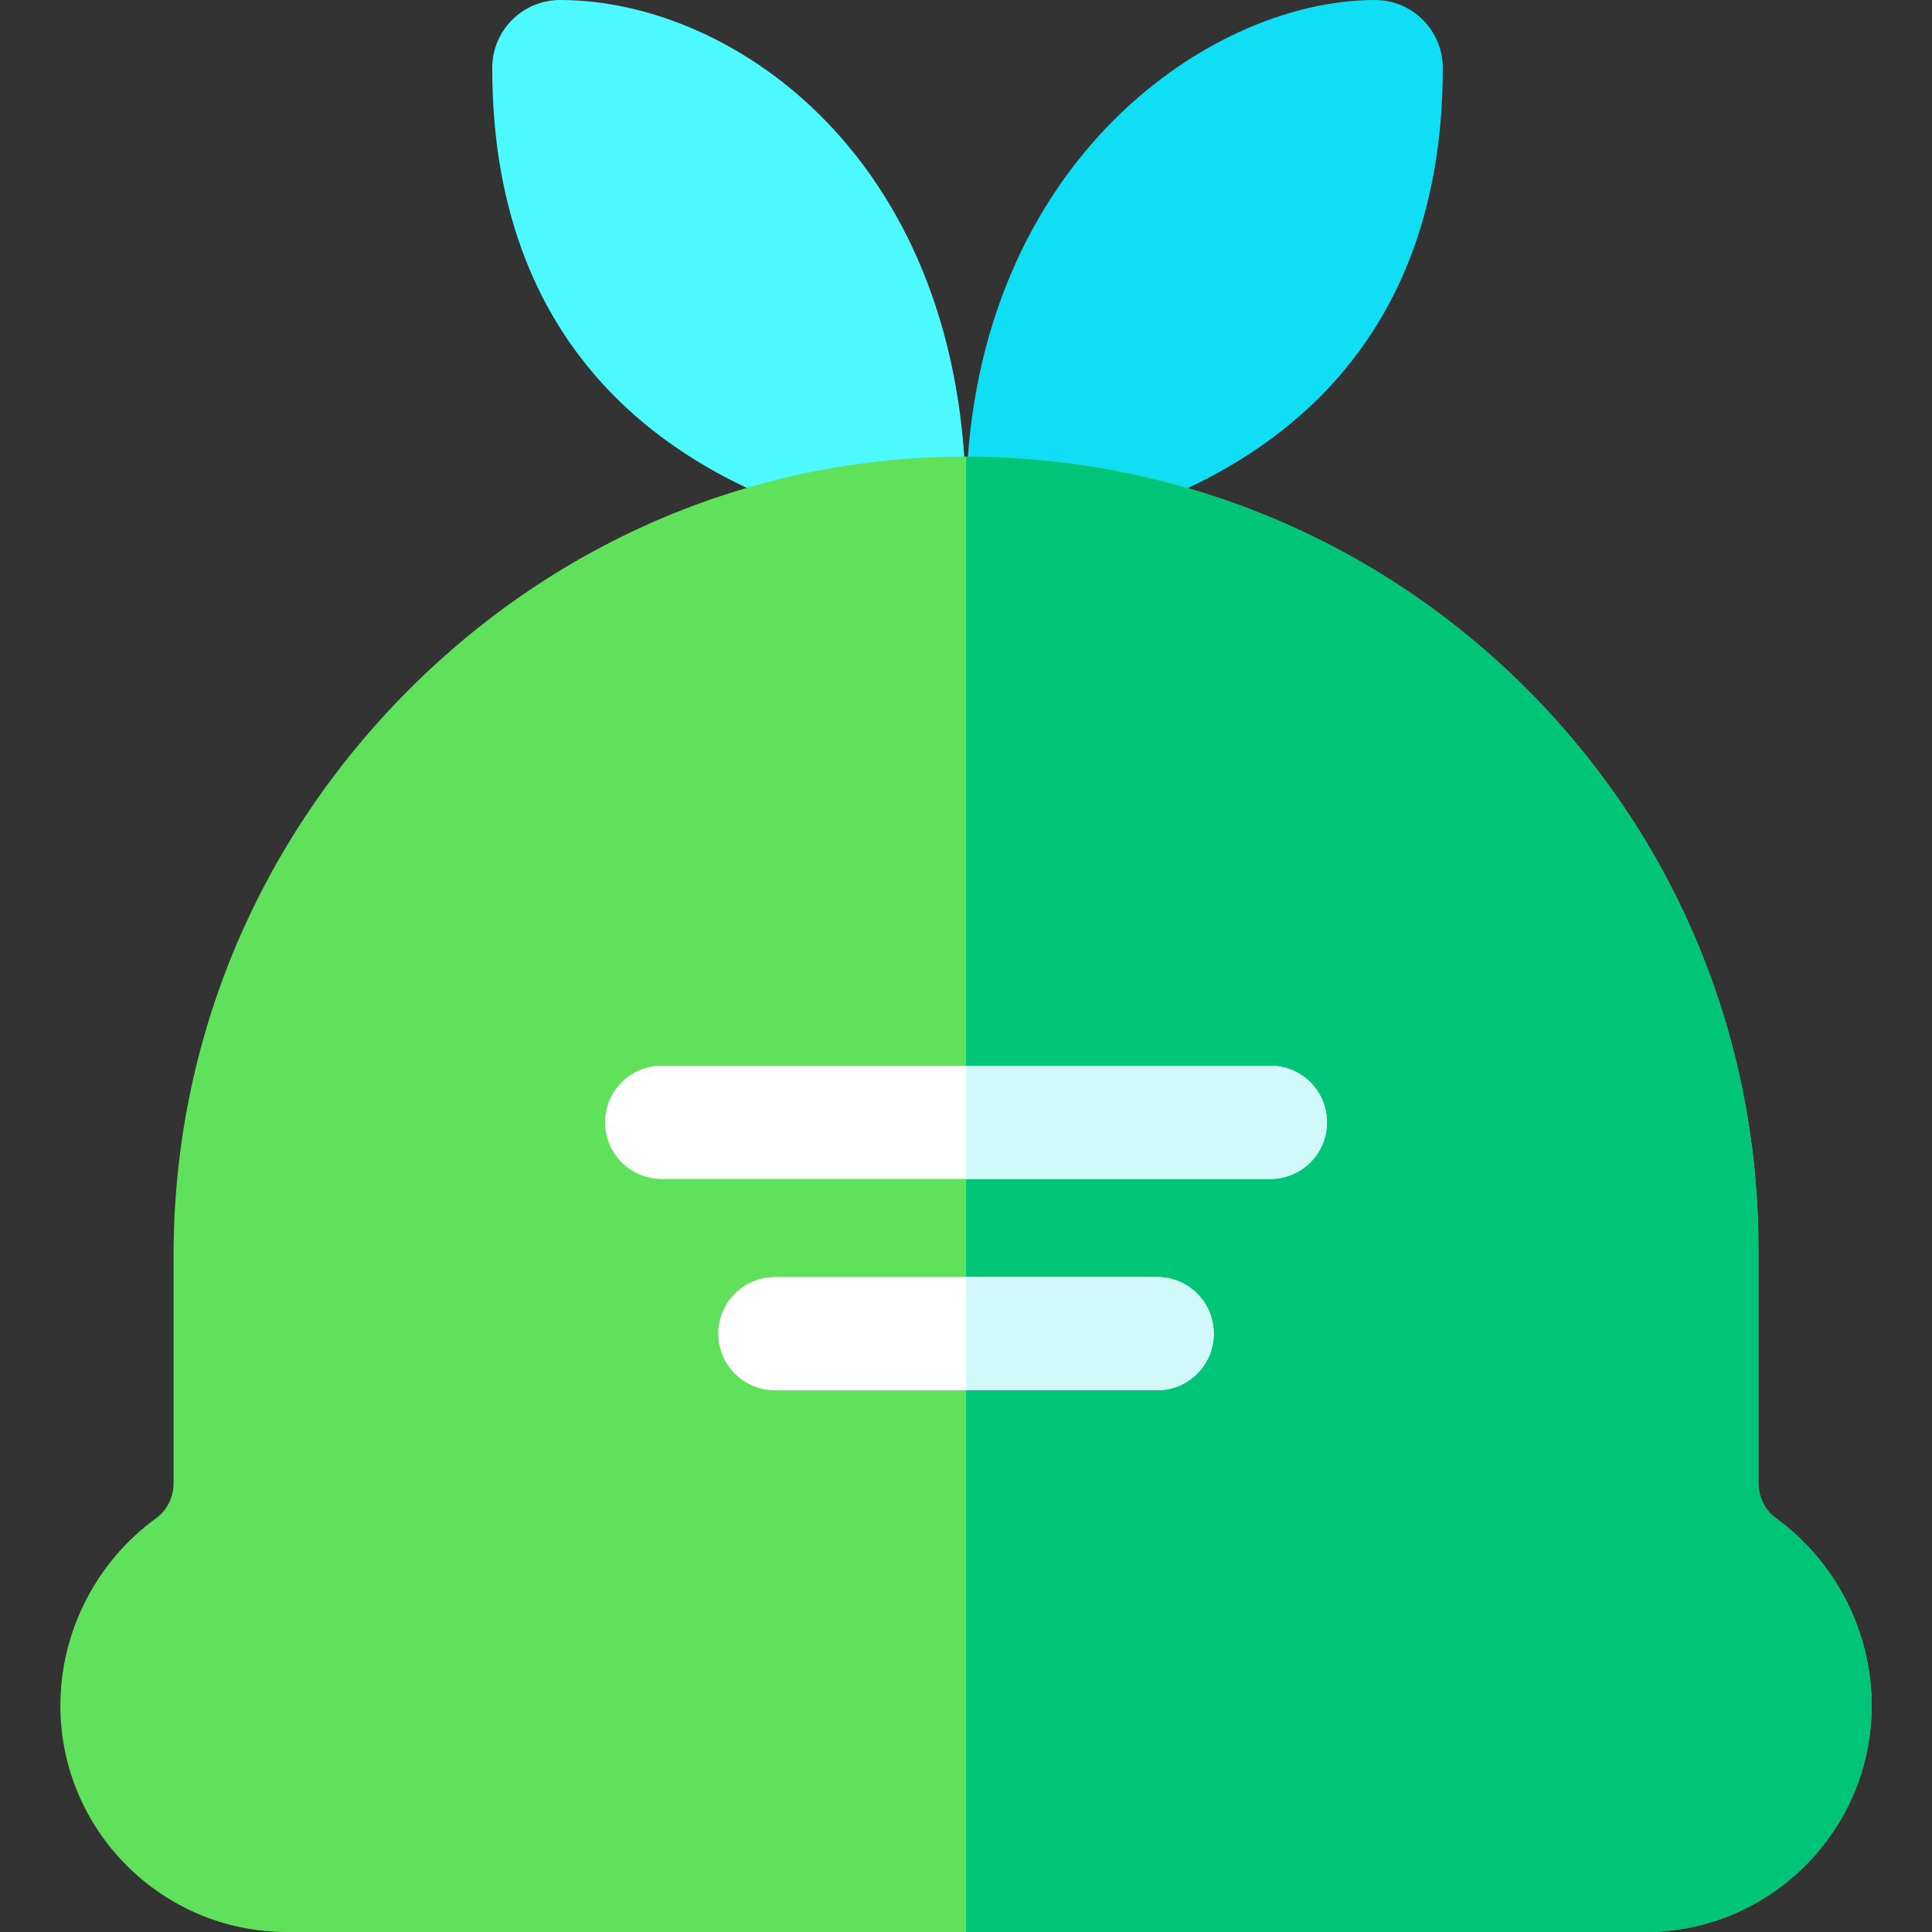 <svg height="512pt" viewBox="-16 0 512 512" width="512pt" xmlns="http://www.w3.org/2000/svg"><rect x="-16" y="0" width="512" height="512" fill="#333333" stroke="none"/><path d="m240.012 134.578c0-92.086-61.504-134.578-107.57-134.578-9.938 0-17.996 8.059-17.996 17.996 0 79.086 52.031 108.336 89.234 119.617zm0 0" fill="#4bf9ff"/><path d="m276.832 137.699c37.223-11.215 89.523-40.414 89.523-119.703 0-9.938-8.055-17.996-17.996-17.996-44.738 0-108.371 44.855-108.371 134.578zm0 0" fill="#10def4"/><path d="m480 452c0 33.078-26.91 60-60 60h-360c-33.078 0-60-26.922-60-60 0-19.59 9.52-38.18 25.461-49.73 2.848-2.059 4.539-5.559 4.539-9.34v-60.258c0-56.523 22.238-109.852 62.621-150.152 39.758-39.68 92.09-61.52 147.391-61.52 56.008.102 109.047 21.988 148.617 61.641 39.582 39.641 61.371 92.328 61.371 148.359v61.93c0 3.781 1.699 7.27 4.551 9.34 15.938 11.551 25.449 30.141 25.449 49.73zm0 0" fill="#60e15b"/><path d="m480 452c0 33.078-26.91 60-60 60h-179.988v-391c56.008.102 109.047 21.988 148.617 61.641 39.582 39.641 61.371 92.328 61.371 148.359v61.93c0 3.781 1.699 7.27 4.551 9.34 15.938 11.551 25.449 30.141 25.449 49.73zm0 0" fill="#00c579"/><path d="m335.66 297.43c0 8.289-6.711 15-15 15h-161.309c-8.293 0-15-6.711-15-15 0-8.281 6.707-15 15-15h161.309c8.289 0 15 6.719 15 15zm0 0" fill="#fff"/><path d="m305.66 353.43c0 8.289-6.711 15-15 15h-101.309c-8.293 0-15-6.711-15-15 0-8.281 6.707-15 15-15h101.309c8.289 0 15 6.719 15 15zm0 0" fill="#fff"/><g fill="#d2f9f9"><path d="m305.66 353.43c0 8.289-6.711 15-15 15h-50.648v-30h50.648c8.289 0 15 6.719 15 15zm0 0"/><path d="m335.66 297.43c0 8.289-6.711 15-15 15h-80.648v-30h80.648c8.289 0 15 6.719 15 15zm0 0"/></g></svg>